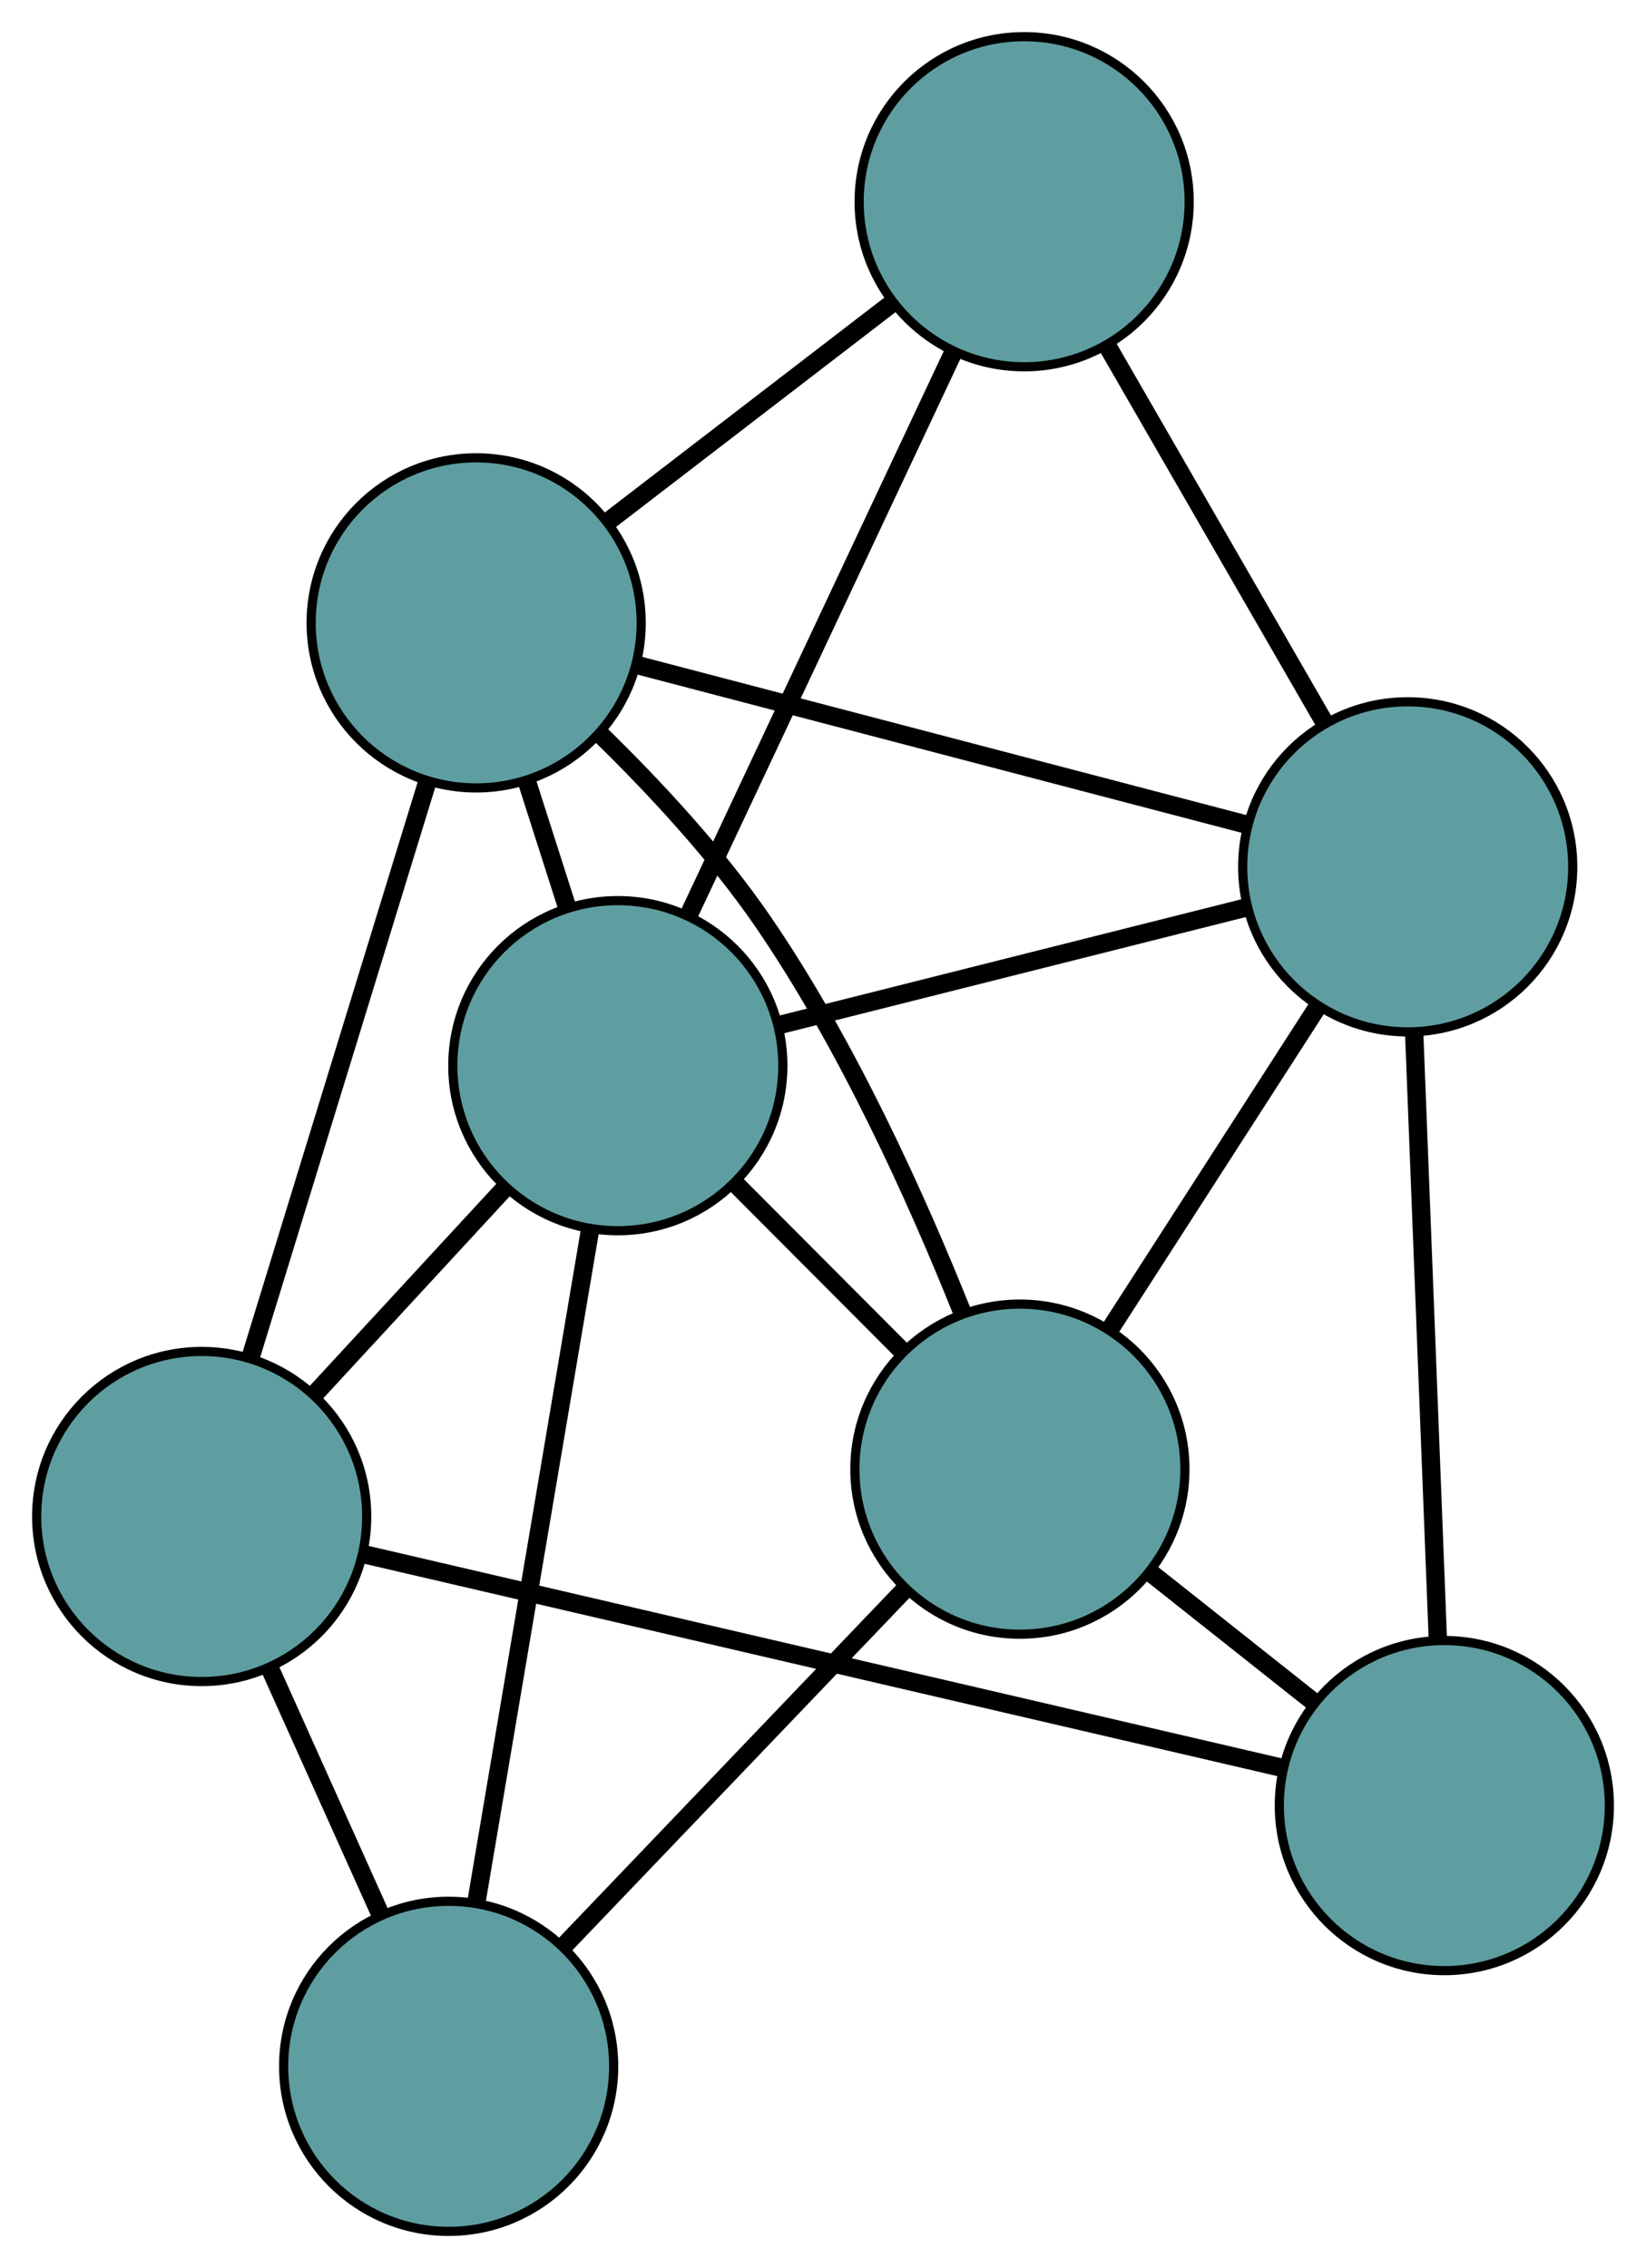 <?xml version="1.0" encoding="UTF-8" standalone="no"?>
<!DOCTYPE svg PUBLIC "-//W3C//DTD SVG 1.1//EN"
 "http://www.w3.org/Graphics/SVG/1.1/DTD/svg11.dtd">
<!-- Generated by graphviz version 2.36.0 (20140111.2315)
 -->
<!-- Title: G Pages: 1 -->
<svg width="100%" height="100%"
 viewBox="0.00 0.00 179.55 247.36" xmlns="http://www.w3.org/2000/svg" xmlns:xlink="http://www.w3.org/1999/xlink">
<g id="graph0" class="graph" transform="scale(1 1) rotate(0) translate(4 243.355)">
<title>G</title>
<!-- 0 -->
<g id="node1" class="node"><title>0</title>
<ellipse fill="cadetblue" stroke="black" cx="47.941" cy="-175.424" rx="18" ry="18"/>
</g>
<!-- 3 -->
<g id="node4" class="node"><title>3</title>
<ellipse fill="cadetblue" stroke="black" cx="107.718" cy="-221.355" rx="18" ry="18"/>
</g>
<!-- 0&#45;&#45;3 -->
<g id="edge1" class="edge"><title>0&#45;&#45;3</title>
<path fill="none" stroke="black" stroke-width="2" d="M62.411,-186.543C71.809,-193.764 84.009,-203.138 93.381,-210.339"/>
</g>
<!-- 4 -->
<g id="node5" class="node"><title>4</title>
<ellipse fill="cadetblue" stroke="black" cx="149.557" cy="-148.818" rx="18" ry="18"/>
</g>
<!-- 0&#45;&#45;4 -->
<g id="edge2" class="edge"><title>0&#45;&#45;4</title>
<path fill="none" stroke="black" stroke-width="2" d="M65.641,-170.79C84.292,-165.906 113.486,-158.263 132.06,-153.399"/>
</g>
<!-- 5 -->
<g id="node6" class="node"><title>5</title>
<ellipse fill="cadetblue" stroke="black" cx="18" cy="-77.965" rx="18" ry="18"/>
</g>
<!-- 0&#45;&#45;5 -->
<g id="edge3" class="edge"><title>0&#45;&#45;5</title>
<path fill="none" stroke="black" stroke-width="2" d="M42.588,-158.001C37.138,-140.261 28.739,-112.923 23.306,-95.238"/>
</g>
<!-- 6 -->
<g id="node7" class="node"><title>6</title>
<ellipse fill="cadetblue" stroke="black" cx="107.253" cy="-83.129" rx="18" ry="18"/>
</g>
<!-- 0&#45;&#45;6 -->
<g id="edge4" class="edge"><title>0&#45;&#45;6</title>
<path fill="none" stroke="black" stroke-width="2" d="M61.445,-163.301C67.375,-157.52 74.122,-150.269 79.176,-142.917 88.401,-129.498 96.03,-112.57 100.996,-100.155"/>
</g>
<!-- 7 -->
<g id="node8" class="node"><title>7</title>
<ellipse fill="cadetblue" stroke="black" cx="63.394" cy="-127.133" rx="18" ry="18"/>
</g>
<!-- 0&#45;&#45;7 -->
<g id="edge5" class="edge"><title>0&#45;&#45;7</title>
<path fill="none" stroke="black" stroke-width="2" d="M53.433,-158.263C54.855,-153.817 56.389,-149.025 57.816,-144.565"/>
</g>
<!-- 1 -->
<g id="node2" class="node"><title>1</title>
<ellipse fill="cadetblue" stroke="black" cx="153.552" cy="-46.438" rx="18" ry="18"/>
</g>
<!-- 1&#45;&#45;4 -->
<g id="edge6" class="edge"><title>1&#45;&#45;4</title>
<path fill="none" stroke="black" stroke-width="2" d="M152.837,-64.742C152.11,-83.377 150.99,-112.095 150.265,-130.673"/>
</g>
<!-- 1&#45;&#45;5 -->
<g id="edge7" class="edge"><title>1&#45;&#45;5</title>
<path fill="none" stroke="black" stroke-width="2" d="M135.831,-50.56C109.852,-56.602 61.706,-67.8 35.725,-73.842"/>
</g>
<!-- 1&#45;&#45;6 -->
<g id="edge8" class="edge"><title>1&#45;&#45;6</title>
<path fill="none" stroke="black" stroke-width="2" d="M139.409,-57.646C133.771,-62.114 127.289,-67.251 121.628,-71.737"/>
</g>
<!-- 2 -->
<g id="node3" class="node"><title>2</title>
<ellipse fill="cadetblue" stroke="black" cx="44.94" cy="-18" rx="18" ry="18"/>
</g>
<!-- 2&#45;&#45;5 -->
<g id="edge9" class="edge"><title>2&#45;&#45;5</title>
<path fill="none" stroke="black" stroke-width="2" d="M37.435,-34.704C33.699,-43.021 29.195,-53.046 25.464,-61.351"/>
</g>
<!-- 2&#45;&#45;6 -->
<g id="edge10" class="edge"><title>2&#45;&#45;6</title>
<path fill="none" stroke="black" stroke-width="2" d="M57.55,-31.18C68.361,-42.479 83.856,-58.675 94.661,-69.969"/>
</g>
<!-- 2&#45;&#45;7 -->
<g id="edge11" class="edge"><title>2&#45;&#45;7</title>
<path fill="none" stroke="black" stroke-width="2" d="M47.987,-36.021C51.406,-56.242 56.921,-88.854 60.342,-109.085"/>
</g>
<!-- 3&#45;&#45;4 -->
<g id="edge12" class="edge"><title>3&#45;&#45;4</title>
<path fill="none" stroke="black" stroke-width="2" d="M116.796,-205.616C123.814,-193.449 133.483,-176.686 140.496,-164.527"/>
</g>
<!-- 3&#45;&#45;7 -->
<g id="edge13" class="edge"><title>3&#45;&#45;7</title>
<path fill="none" stroke="black" stroke-width="2" d="M99.997,-204.943C91.912,-187.755 79.283,-160.91 71.175,-143.674"/>
</g>
<!-- 4&#45;&#45;6 -->
<g id="edge14" class="edge"><title>4&#45;&#45;6</title>
<path fill="none" stroke="black" stroke-width="2" d="M139.745,-133.582C132.911,-122.97 123.834,-108.876 117.011,-98.282"/>
</g>
<!-- 4&#45;&#45;7 -->
<g id="edge15" class="edge"><title>4&#45;&#45;7</title>
<path fill="none" stroke="black" stroke-width="2" d="M131.704,-144.325C116.818,-140.578 95.727,-135.27 80.93,-131.546"/>
</g>
<!-- 5&#45;&#45;7 -->
<g id="edge16" class="edge"><title>5&#45;&#45;7</title>
<path fill="none" stroke="black" stroke-width="2" d="M30.404,-91.4C36.809,-98.338 44.602,-106.779 51.005,-113.714"/>
</g>
<!-- 6&#45;&#45;7 -->
<g id="edge17" class="edge"><title>6&#45;&#45;7</title>
<path fill="none" stroke="black" stroke-width="2" d="M94.331,-96.094C88.671,-101.773 82.042,-108.424 76.375,-114.109"/>
</g>
</g>
</svg>

